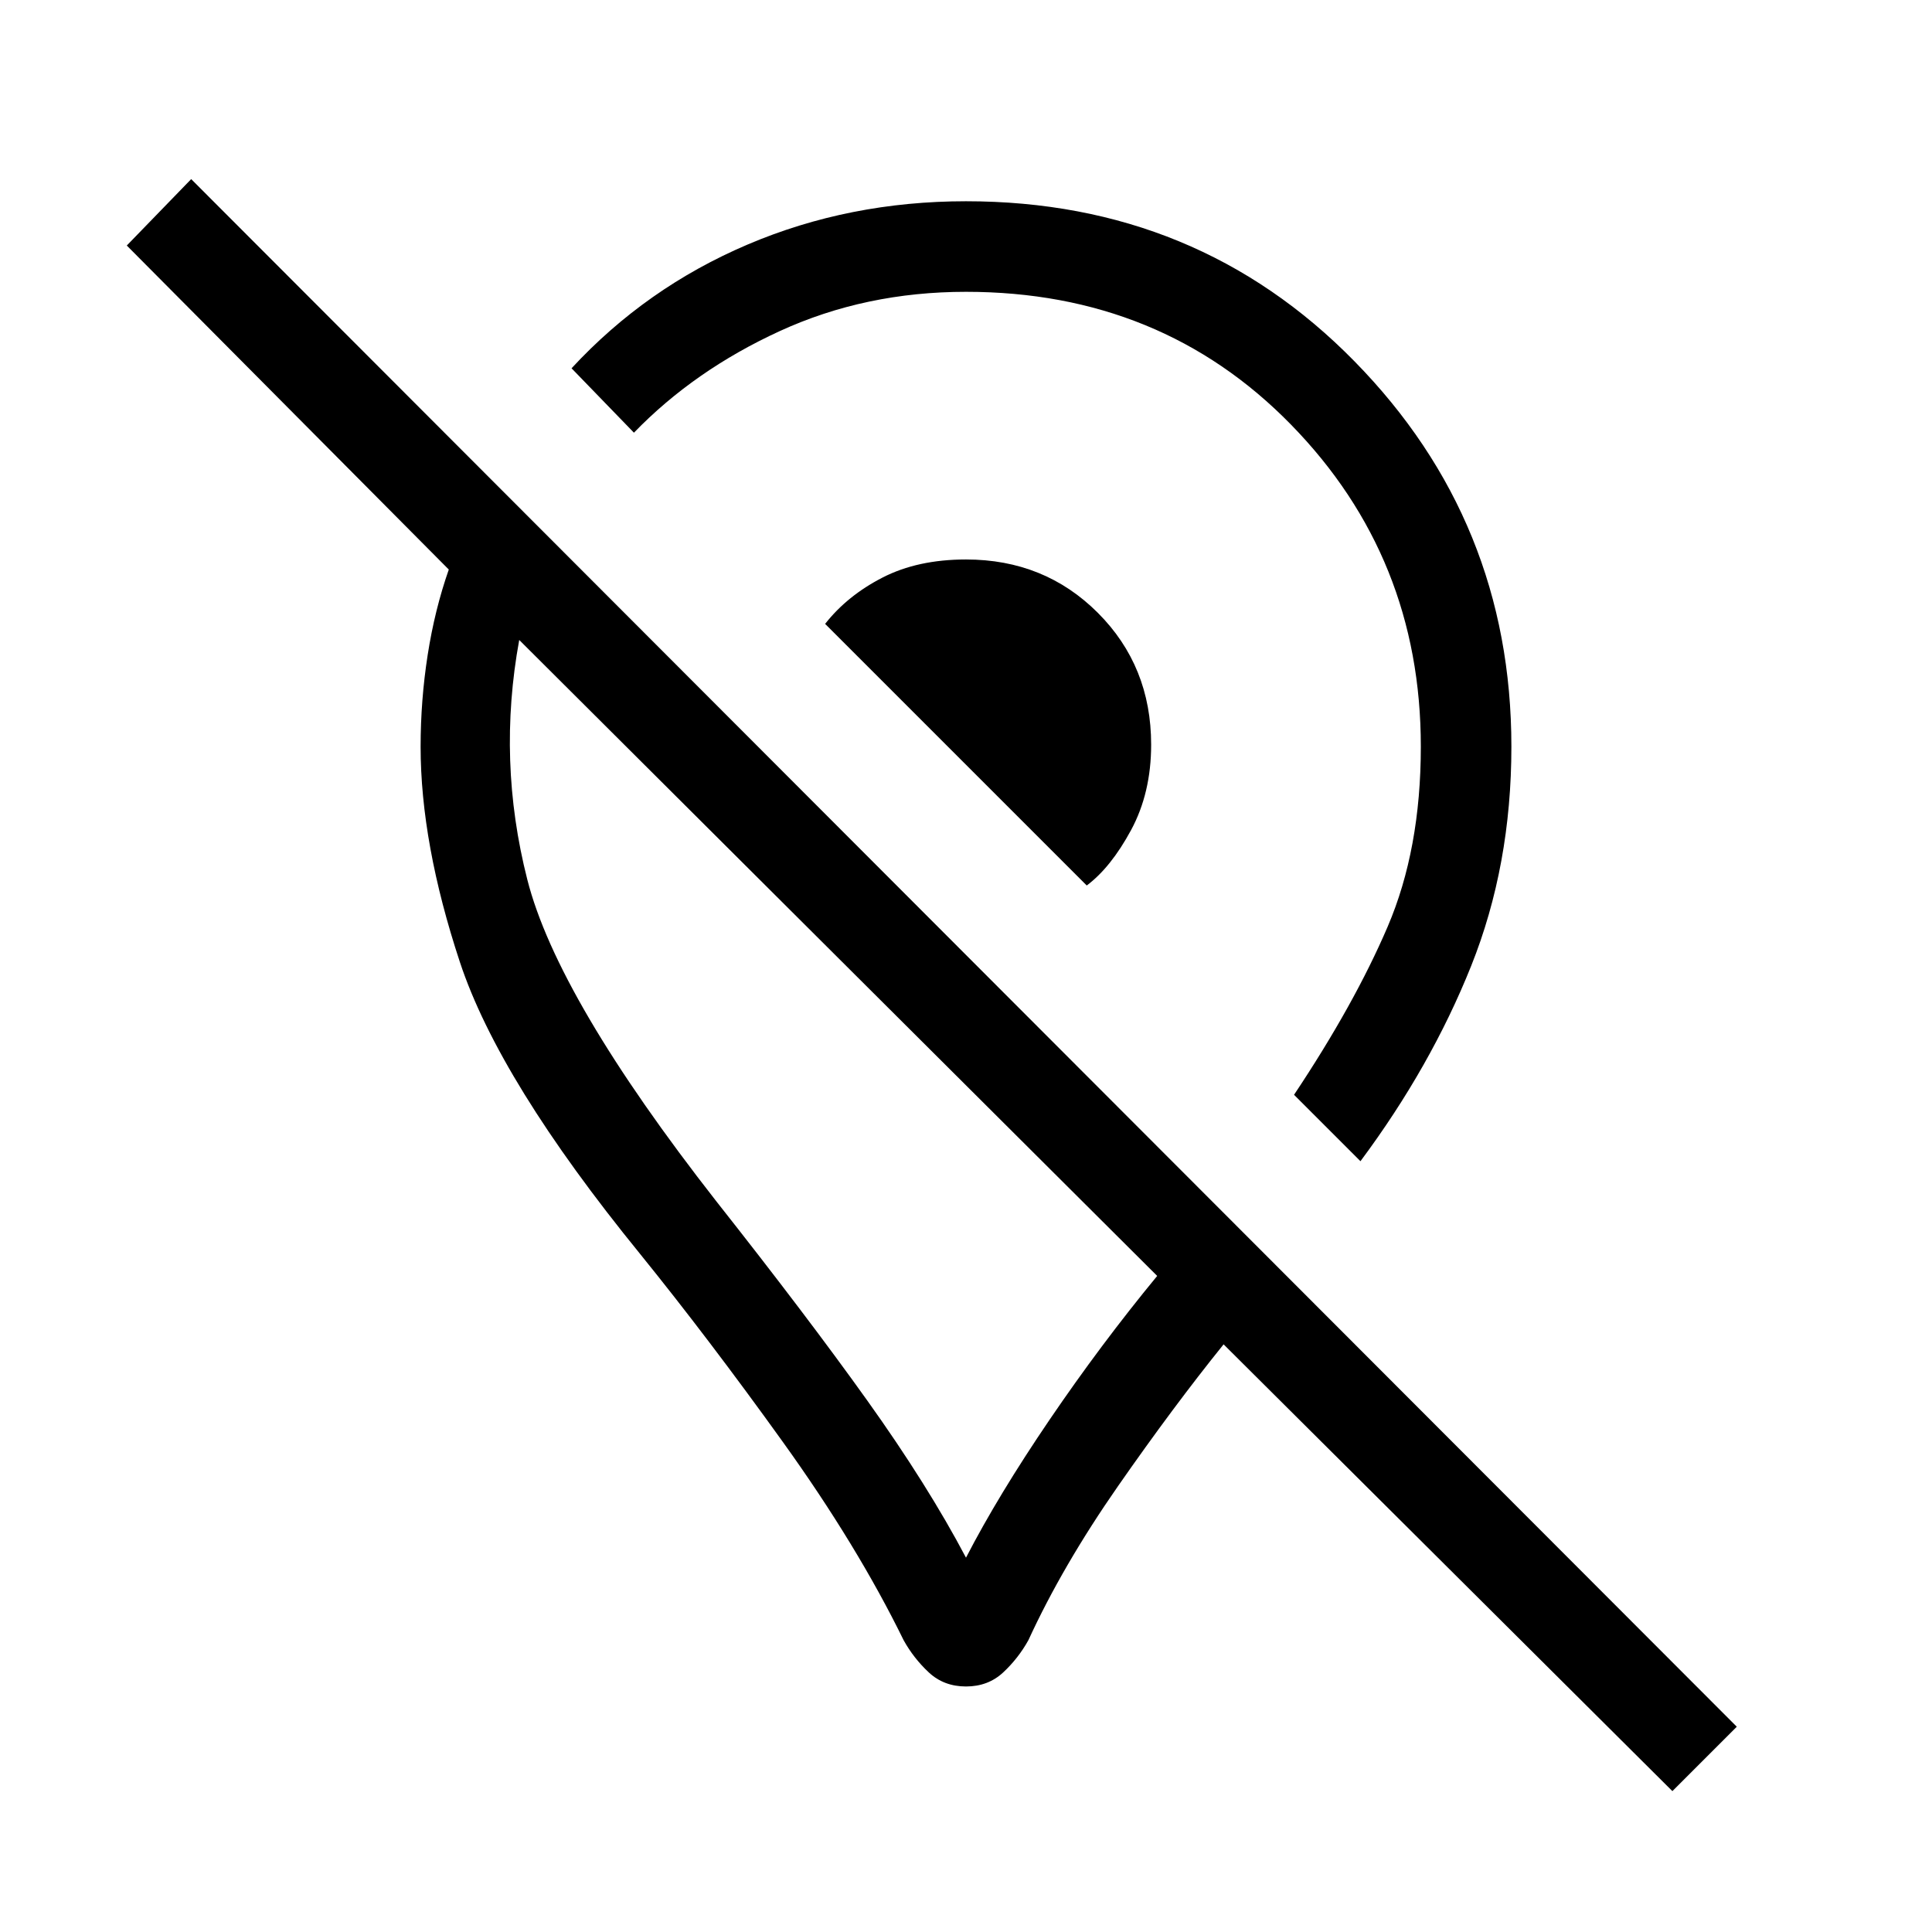 <svg xmlns="http://www.w3.org/2000/svg" height="48" width="48"><path d="M33.8 28.85 32.15 27.2Q33.65 24.95 34.475 23.025Q35.3 21.1 35.3 18.55Q35.3 13.85 32.075 10.55Q28.85 7.25 24 7.25Q21.5 7.25 19.375 8.225Q17.25 9.2 15.75 10.75L14.2 9.15Q16.05 7.15 18.575 6.075Q21.1 5 24 5Q29.75 5 33.65 8.975Q37.55 12.95 37.55 18.55Q37.55 21.5 36.55 24Q35.55 26.5 33.8 28.85ZM27 22Q27.6 21.55 28.1 20.625Q28.6 19.7 28.6 18.5Q28.6 16.55 27.275 15.225Q25.95 13.9 24 13.9Q22.8 13.9 21.925 14.35Q21.05 14.8 20.5 15.5ZM41.55 44.5 30.4 33.4Q29.15 34.95 27.775 36.925Q26.4 38.9 25.55 40.75Q25.3 41.2 24.925 41.55Q24.55 41.9 24 41.9Q23.45 41.9 23.075 41.55Q22.7 41.2 22.45 40.75Q21.3 38.4 19.45 35.825Q17.6 33.25 15.9 31.15Q12.4 26.85 11.425 23.9Q10.45 20.95 10.45 18.55Q10.45 17.4 10.625 16.275Q10.8 15.15 11.15 14.15L3.15 6.1L4.75 4.45L43.15 42.9ZM24 38.7Q24.8 37.15 26.075 35.275Q27.35 33.4 28.75 31.7L12.9 15.9Q12.35 18.9 13.1 21.85Q13.85 24.8 17.8 29.85Q20.05 32.7 21.55 34.8Q23.05 36.9 24 38.7ZM21.5 24.45Q21.5 24.45 21.5 24.45Q21.5 24.45 21.5 24.45Q21.5 24.45 21.5 24.45Q21.5 24.45 21.5 24.45Q21.5 24.45 21.5 24.45Q21.5 24.45 21.5 24.45ZM23.7 18.7Q23.7 18.7 23.7 18.7Q23.7 18.7 23.7 18.7Q23.7 18.7 23.7 18.7Q23.7 18.7 23.7 18.7Q23.7 18.7 23.7 18.7Q23.7 18.7 23.7 18.7Z"/></svg>